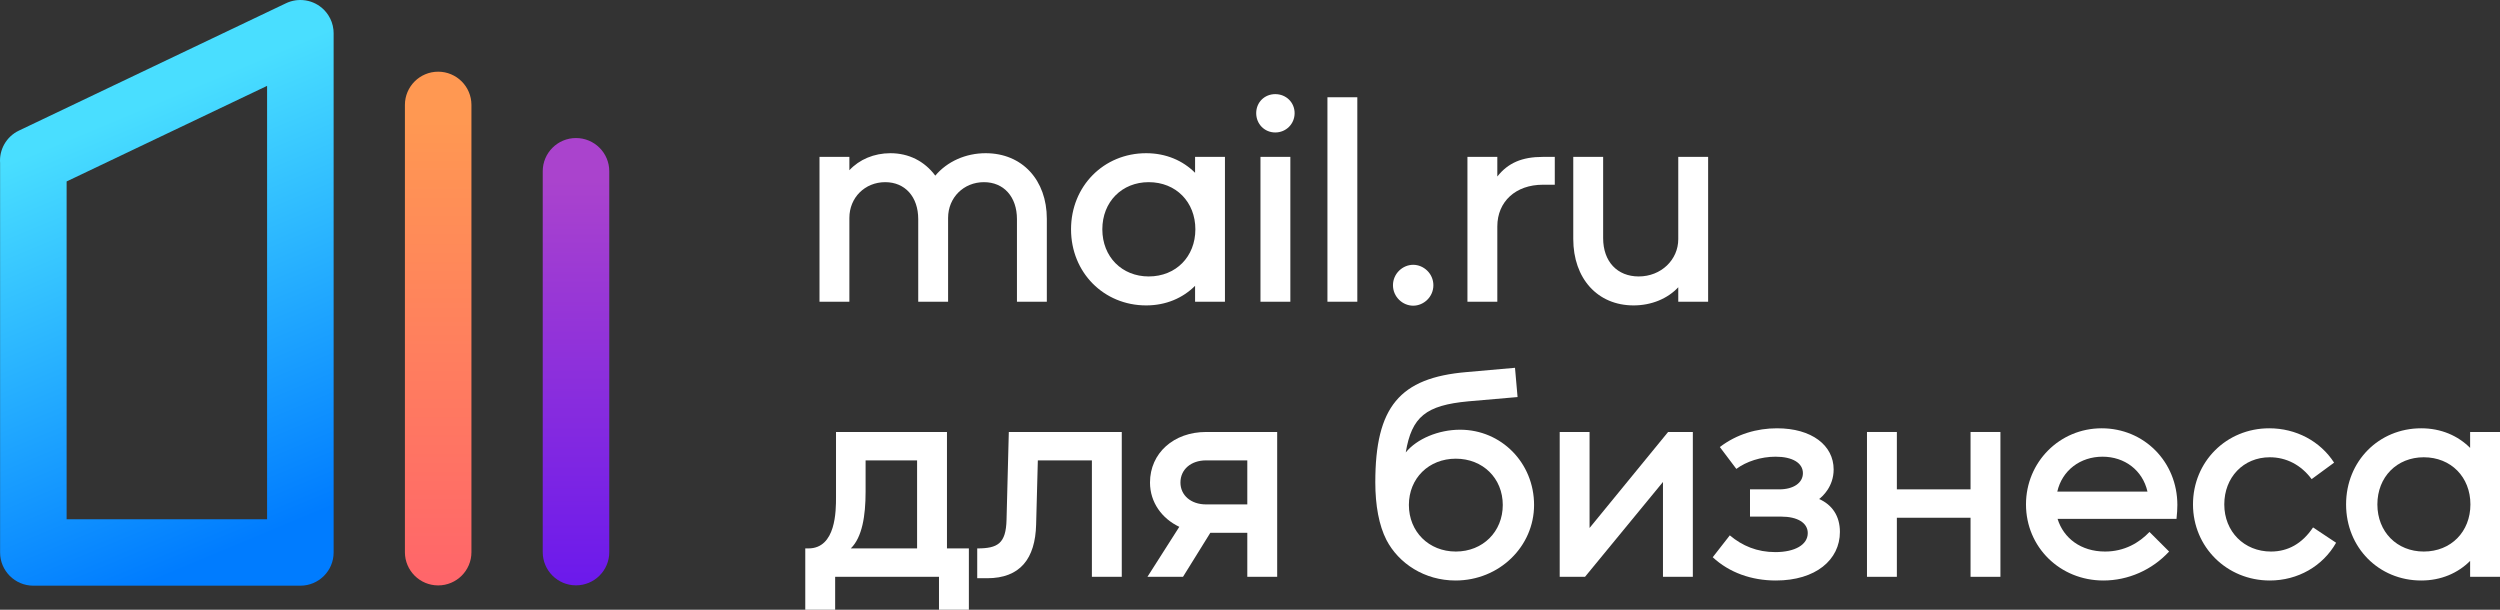 <svg width="164" height="40" viewBox="0 0 164 40" fill="none" xmlns="http://www.w3.org/2000/svg">
<rect x="0" y="0" width="164" height="40" fill="#333333" stroke="none"/>
<path d="M53.759 19.793H55.719V14.297C55.719 12.956 56.745 11.95 58.071 11.95C59.377 11.95 60.236 12.919 60.236 14.372V19.793H62.195V14.297C62.195 12.956 63.222 11.95 64.547 11.95C65.854 11.95 66.712 12.919 66.712 14.372V19.793H68.672V14.353C68.672 11.82 67.067 10.05 64.659 10.05C63.353 10.05 62.139 10.59 61.355 11.522C60.646 10.572 59.62 10.05 58.407 10.05C57.343 10.05 56.372 10.46 55.719 11.168V10.292H53.759V19.793Z" fill="white"/>
<path d="M75.187 20.035C76.493 20.035 77.595 19.55 78.397 18.75V19.793H80.357V10.292H78.397V11.335C77.595 10.534 76.493 10.05 75.187 10.05C72.406 10.05 70.26 12.211 70.26 15.043C70.26 17.874 72.406 20.035 75.187 20.035ZM75.355 18.135C73.6 18.135 72.313 16.849 72.313 15.043C72.313 13.236 73.6 11.95 75.355 11.95C77.147 11.95 78.416 13.254 78.416 15.043C78.416 16.831 77.147 18.135 75.355 18.135Z" fill="white"/>
<path d="M82.687 19.793H84.647V10.292H82.687V19.793ZM83.658 8.69C84.367 8.69 84.927 8.131 84.927 7.423C84.927 6.716 84.367 6.175 83.658 6.175C82.949 6.175 82.407 6.716 82.407 7.423C82.407 8.131 82.949 8.69 83.658 8.69Z" fill="white"/>
<path d="M87.08 19.793H89.04V6.38H87.08V19.793Z" fill="white"/>
<path d="M92.705 20.053C93.395 20.053 94.03 19.476 94.03 18.712C94.03 17.948 93.395 17.371 92.705 17.371C92.014 17.371 91.379 17.948 91.379 18.712C91.379 19.476 92.014 20.053 92.705 20.053Z" fill="white"/>
<path d="M96.264 19.793H98.224V14.856C98.224 13.217 99.437 12.118 101.21 12.118H101.994V10.292H101.21C99.848 10.292 98.933 10.683 98.224 11.578V10.292H96.264V19.793Z" fill="white"/>
<path d="M107.163 20.035C108.339 20.035 109.403 19.588 110.094 18.843V19.793H112.053V10.292H110.094V15.694C110.094 17.036 108.974 18.135 107.499 18.135C106.099 18.135 105.166 17.166 105.166 15.62V10.292H103.206V15.676C103.206 18.265 104.793 20.035 107.163 20.035Z" fill="white"/>
<path d="M52.826 40H54.786V37.839H61.598V40H63.558V35.976H62.121V28.338H54.842V32.623C54.842 33.499 54.842 35.976 53.031 35.976H52.826V40ZM55.812 35.976C56.559 35.25 56.783 33.834 56.783 32.269V30.201H60.161V35.976H55.812Z" fill="white"/>
<path d="M64.106 37.932H64.759C66.924 37.932 67.914 36.647 67.97 34.411L68.082 30.201H71.628V37.839H73.588V28.338H66.178L66.029 34.095C65.991 35.66 65.45 35.976 64.106 35.976V37.932Z" fill="white"/>
<path d="M75.272 37.839H77.605L79.397 34.952H81.823V37.839H83.783V28.338H79.117C77.008 28.338 75.44 29.717 75.44 31.654C75.44 32.958 76.224 34.02 77.362 34.56L75.272 37.839ZM79.117 33.089C78.128 33.089 77.437 32.493 77.437 31.654C77.437 30.797 78.128 30.201 79.117 30.201H81.823V33.089H79.117Z" fill="white"/>
<path d="M95.484 38.081C98.358 38.081 100.635 35.846 100.635 33.126C100.635 30.369 98.489 28.189 95.782 28.189C94.364 28.189 92.945 28.786 92.217 29.68C92.609 27.333 93.542 26.587 96.323 26.327L99.552 26.047L99.384 24.128L96.211 24.408C91.807 24.78 90.22 26.699 90.22 31.636C90.22 33.163 90.463 34.467 90.948 35.417C91.751 36.964 93.449 38.081 95.484 38.081ZM95.502 36.181C93.729 36.181 92.423 34.877 92.423 33.126C92.423 31.375 93.729 30.09 95.502 30.09C97.275 30.09 98.582 31.375 98.582 33.126C98.582 34.877 97.275 36.181 95.502 36.181Z" fill="white"/>
<path d="M102.316 37.839H103.977L109.091 31.617V37.839H111.05V28.338H109.427L104.275 34.635V28.338H102.316V37.839Z" fill="white"/>
<path d="M116.498 38.081C119.111 38.081 120.698 36.721 120.698 34.896C120.698 33.834 120.175 33.107 119.335 32.735C119.559 32.567 120.287 31.915 120.287 30.797C120.287 29.214 118.85 28.096 116.573 28.096C115.267 28.096 113.941 28.469 112.822 29.326L113.904 30.76C114.557 30.276 115.509 29.959 116.48 29.959C117.581 29.959 118.271 30.369 118.271 31.04C118.271 31.673 117.656 32.102 116.722 32.102H114.8V33.89H116.853C117.917 33.89 118.589 34.3 118.589 34.97C118.589 35.734 117.749 36.218 116.461 36.218C115.267 36.218 114.296 35.809 113.475 35.119L112.355 36.554C113.437 37.56 114.893 38.081 116.498 38.081Z" fill="white"/>
<path d="M122.474 37.839H124.434V33.964H129.268V37.839H131.228V28.338H129.268V32.102H124.434V28.338H122.474V37.839Z" fill="white"/>
<path d="M137.982 38.081C139.606 38.081 141.174 37.392 142.293 36.181L141.006 34.896C140.334 35.604 139.363 36.181 138.094 36.181C136.508 36.181 135.369 35.306 134.977 34.039H142.779C142.816 33.685 142.835 33.387 142.835 33.126C142.835 30.294 140.651 28.096 137.87 28.096C135.108 28.096 132.905 30.313 132.905 33.089C132.905 35.883 135.126 38.081 137.982 38.081ZM134.958 32.251C135.276 30.853 136.47 29.959 137.926 29.959C139.382 29.959 140.558 30.853 140.875 32.251H134.958Z" fill="white"/>
<path d="M148.899 38.081C150.728 38.081 152.371 37.15 153.248 35.604L151.736 34.598C151.027 35.66 150.094 36.181 148.974 36.181C147.219 36.181 145.913 34.877 145.913 33.089C145.913 31.319 147.163 29.997 148.899 29.997C149.982 29.997 150.952 30.499 151.643 31.431L153.117 30.35C152.203 28.935 150.616 28.096 148.862 28.096C146.043 28.096 143.86 30.294 143.86 33.089C143.86 35.883 146.081 38.081 148.899 38.081Z" fill="white"/>
<path d="M158.83 38.081C160.137 38.081 161.238 37.597 162.04 36.796V37.839H164V28.338H162.04V29.382C161.238 28.581 160.137 28.096 158.83 28.096C156.049 28.096 153.903 30.257 153.903 33.089C153.903 35.92 156.049 38.081 158.83 38.081ZM158.998 36.181C157.244 36.181 155.956 34.896 155.956 33.089C155.956 31.282 157.244 29.997 158.998 29.997C160.79 29.997 162.059 31.3 162.059 33.089C162.059 34.877 160.79 36.181 158.998 36.181Z" fill="white"/>
<path fill-rule="evenodd" clip-rule="evenodd" d="M39.968 11.233C39.968 10.031 38.99 9.055 37.785 9.055C36.581 9.055 35.603 10.031 35.603 11.233V36.221C35.603 37.423 36.581 38.399 37.785 38.399C38.99 38.399 39.968 37.423 39.968 36.221V11.233Z" fill="url(#paint0_linear)"/>
<path fill-rule="evenodd" clip-rule="evenodd" d="M30.926 6.881C30.926 5.679 29.948 4.703 28.744 4.703C27.54 4.703 26.562 5.679 26.562 6.881V36.225C26.562 37.427 27.54 38.403 28.744 38.403C29.948 38.403 30.926 37.427 30.926 36.225V6.881Z" fill="url(#paint1_linear)"/>
<path fill-rule="evenodd" clip-rule="evenodd" d="M19.708 0L19.709 0C20.184 0.001 20.623 0.154 20.981 0.412C21.195 0.566 21.383 0.76 21.532 0.99C21.716 1.27 21.836 1.595 21.873 1.945L21.874 1.956L21.875 1.956C21.882 2.03 21.886 2.102 21.886 2.175V2.178V36.243C21.886 37.445 20.908 38.421 19.703 38.421H2.188C0.984 38.421 0.006 37.445 0.006 36.243V10.691C-0.057 9.823 0.408 8.965 1.242 8.567L18.73 0.228C18.934 0.127 19.156 0.056 19.39 0.022H19.39H19.39L19.398 0.021L19.401 0.021L19.403 0.021L19.411 0.02L19.412 0.019H19.413C19.509 0.006 19.605 0 19.701 0H19.703H19.708ZM4.37 11.903V34.065H17.521V5.633L4.37 11.903Z" fill="url(#paint2_linear)"/>
<defs>
<linearGradient id="paint0_linear" x1="37.785" y1="43.664" x2="37.785" y2="11.825" gradientUnits="userSpaceOnUse">
<stop stop-color="#5F11F2"/>
<stop offset="1" stop-color="#AA43CD"/>
</linearGradient>
<linearGradient id="paint1_linear" x1="28.744" y1="44.45" x2="28.744" y2="7.885" gradientUnits="userSpaceOnUse">
<stop stop-color="#FF5B6F"/>
<stop offset="1" stop-color="#FF9852"/>
</linearGradient>
<linearGradient id="paint2_linear" x1="6.298" y1="8.299" x2="17.485" y2="35.074" gradientUnits="userSpaceOnUse">
<stop stop-color="#49DEFF"/>
<stop offset="1" stop-color="#007CFF"/>
</linearGradient>
</defs>
</svg>
